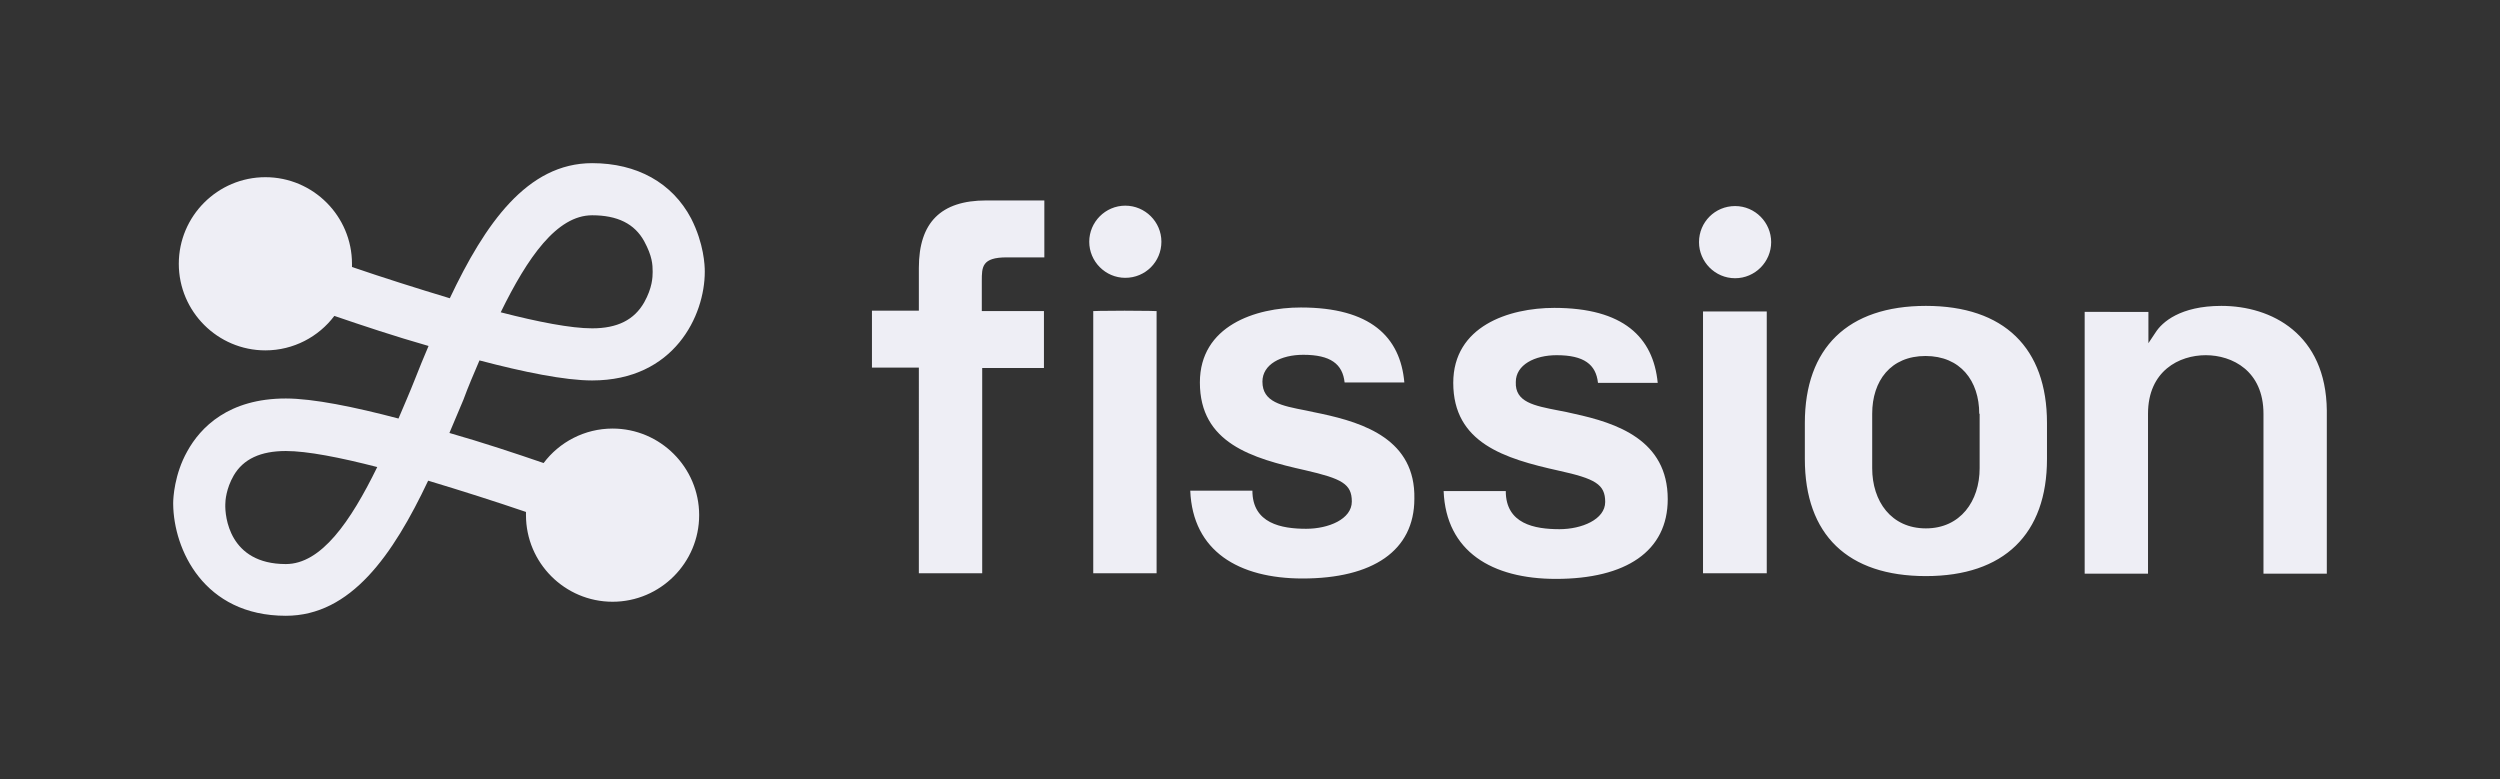 <?xml version="1.0" encoding="utf-8"?>
<!-- Generator: Adobe Illustrator 27.2.0, SVG Export Plug-In . SVG Version: 6.00 Build 0)  -->
<svg version="1.1" id="logo" xmlns="http://www.w3.org/2000/svg" xmlns:xlink="http://www.w3.org/1999/xlink" x="0px" y="0px"
	 viewBox="0 0 623.6 194.4" style="enable-background:new 0 0 623.6 194.4;" xml:space="preserve">
<rect x="0" y="0" width="623.6" height="194.4" fill="#333333" stroke="none"/>
<style type="text/css">
	.st0{fill-rule:evenodd;clip-rule:evenodd;fill:#EEEEF5;}
	.st1{fill:#EEEEF5;}
</style>
<path id="wordmark" class="st0" d="M229.2,66.8c0-11.3,5.5-16.8,16.8-16.8h14.5v14.2h-9.4c-6.2,0-6.2,2.4-6.2,5.9c0,0.2,0,0.5,0,0.7
	v6.8h15.5v14.2H245v51.2h-15.8V91.7h-11.7V77.5h11.7V66.8z M288.5,77.6c0,0-2.2-0.1-8-0.1s-7.8,0.1-7.8,0.1V143h15.8V77.6z
	 M430.4,77.7L430.4,77.7h-5.6v65.3h15.9V77.7C436.3,77.7,433.5,77.7,430.4,77.7L430.4,77.7L430.4,77.7z M554.1,76.3
	c-10.3,0-14.8,4.1-16.4,6.6l-1.8,2.7v-7.8H520v65.3h15.8v-39.9c0-10.7,7.8-14.6,14.4-14.6s14.4,3.9,14.4,14.6v39.9h15.8v-40.7
	C580.2,83.3,566.6,76.3,554.1,76.3z M510.6,105.5v9c0,18.7-10.7,29.2-30.2,29.2s-30.2-10.3-30.2-29.2v-9c0-18.7,10.7-29.2,30.2-29.2
	S510.6,86.8,510.6,105.5z M493.7,103.2c0-8.2-4.7-14.4-13.4-14.4S467,95,467,103.2v13.6c0,8.2,4.7,15,13.4,15
	c8.6,0,13.4-6.8,13.4-15V103.2z M329.6,103.2c-1.3-0.3-2.6-0.5-3.8-0.8c-6.2-1.2-10.9-2.1-10.9-7.2c0-4.3,4.6-6.7,10.2-6.7
	c6.8,0,9.8,2.3,10.3,6.9h14.9c-1-11.4-8.5-18.7-25.8-18.7c-11.4,0-25.2,4.6-25.2,18.7c0,15.1,12.9,18.9,26.3,21.9
	c9.1,2.1,11.6,3.4,11.6,7.8s-5.8,6.8-11.4,6.8c-6.1,0-13.4-1.3-13.4-9.5h-15.5c0.6,15.1,12.1,21.9,28,21.9
	c17.5,0,27.9-6.9,27.9-19.9C353.1,109.7,340.3,105.5,329.6,103.2z M388.8,102.4c1.2,0.2,2.5,0.5,3.8,0.8
	c10.6,2.3,23.4,6.5,23.4,21.3c0,13-10.4,19.9-27.9,19.9c-15.9,0-27.4-6.8-28-21.9h15.5c0,8.2,7.2,9.5,13.4,9.5
	c5.5,0,11.4-2.4,11.4-6.8c0-4.4-2.5-5.8-11.6-7.8c-13.5-3-26.3-6.9-26.3-21.9c0-14.1,13.8-18.7,25.2-18.7c17.2,0,24.7,7.3,25.8,18.7
	h-14.9c-0.5-4.6-3.5-6.9-10.3-6.9c-5.5,0-10.2,2.4-10.2,6.7C377.9,100.3,382.6,101.2,388.8,102.4z M289.7,60.3c0,5-4,9-9,9
	c-5,0-9-4.1-9-9s4-9,9-9C285.6,51.3,289.7,55.3,289.7,60.3z M432.8,69.4c5,0,9-4.1,9-9s-4-9-9-9c-5,0-9,4-9,9
	C423.8,65.3,427.8,69.4,432.8,69.4z"/>
<path id="symbol" class="st1" d="M119.6,89.9c11,2.9,21.3,5,28.1,5c20.5,0,28.1-16.2,28.1-27.1h0c0,0,0-0.1,0-0.1c0,0,0,0,0,0h0
	c0-1.5-0.2-6.9-3.4-13.2c-4.7-8.9-13.5-13.8-24.7-13.8c-16.2,0-26.7,15.1-35.5,33.7c-8.3-2.5-16.8-5.2-24.4-7.8c0-0.3,0-0.5,0-0.8
	c0-11.9-9.7-21.6-21.6-21.6c-11.9,0-21.6,9.7-21.6,21.6c0,11.9,9.7,21.6,21.6,21.6c7,0,13.3-3.4,17.2-8.6c7,2.4,15.1,5.1,23.5,7.5
	c-1.2,2.8-2.3,5.5-3.4,8.3c-1.3,3.3-2.7,6.5-4.1,9.8c-11-2.9-21.3-5-28.1-5c-14.3,0-21.3,7.2-24.6,13.2c-3.2,5.7-3.5,11.6-3.5,12.9
	l0,0c0,0,0,0,0,0.1c0,0.1,0,0.1,0,0.1l0,0c0.1,11.3,7.6,27.9,28.1,27.9c16.2,0,26.7-15.1,35.5-33.7c8.3,2.5,16.8,5.2,24.4,7.8
	c0,0.3,0,0.5,0,0.8c0,11.9,9.7,21.6,21.6,21.6c11.9,0,21.6-9.7,21.6-21.6c0-11.9-9.7-21.6-21.6-21.6c-7,0-13.3,3.4-17.2,8.6
	c-7-2.4-15.1-5.1-23.5-7.5c1.2-2.8,2.3-5.5,3.5-8.3C116.8,96.4,118.2,93.2,119.6,89.9z M147.7,53.7c6.3,0,10.6,2.1,13,6.5
	c2,3.7,2.1,5.8,2.1,7.6h0c0,1.4-0.1,4-2.1,7.6c-2.5,4.4-6.7,6.5-13,6.5c-5.3,0-13.5-1.6-22.8-4C131.6,64.2,138.9,53.7,147.7,53.7z
	 M71.3,140.7c-14.2,0-15.2-12-15.1-14.9h0c0-0.9,0.2-3.9,2.1-7.2c2.4-4.1,6.7-6.1,13-6.1c5.3,0,13.5,1.6,22.8,4
	C87.4,130.2,80.1,140.7,71.3,140.7z"/>
</svg>
